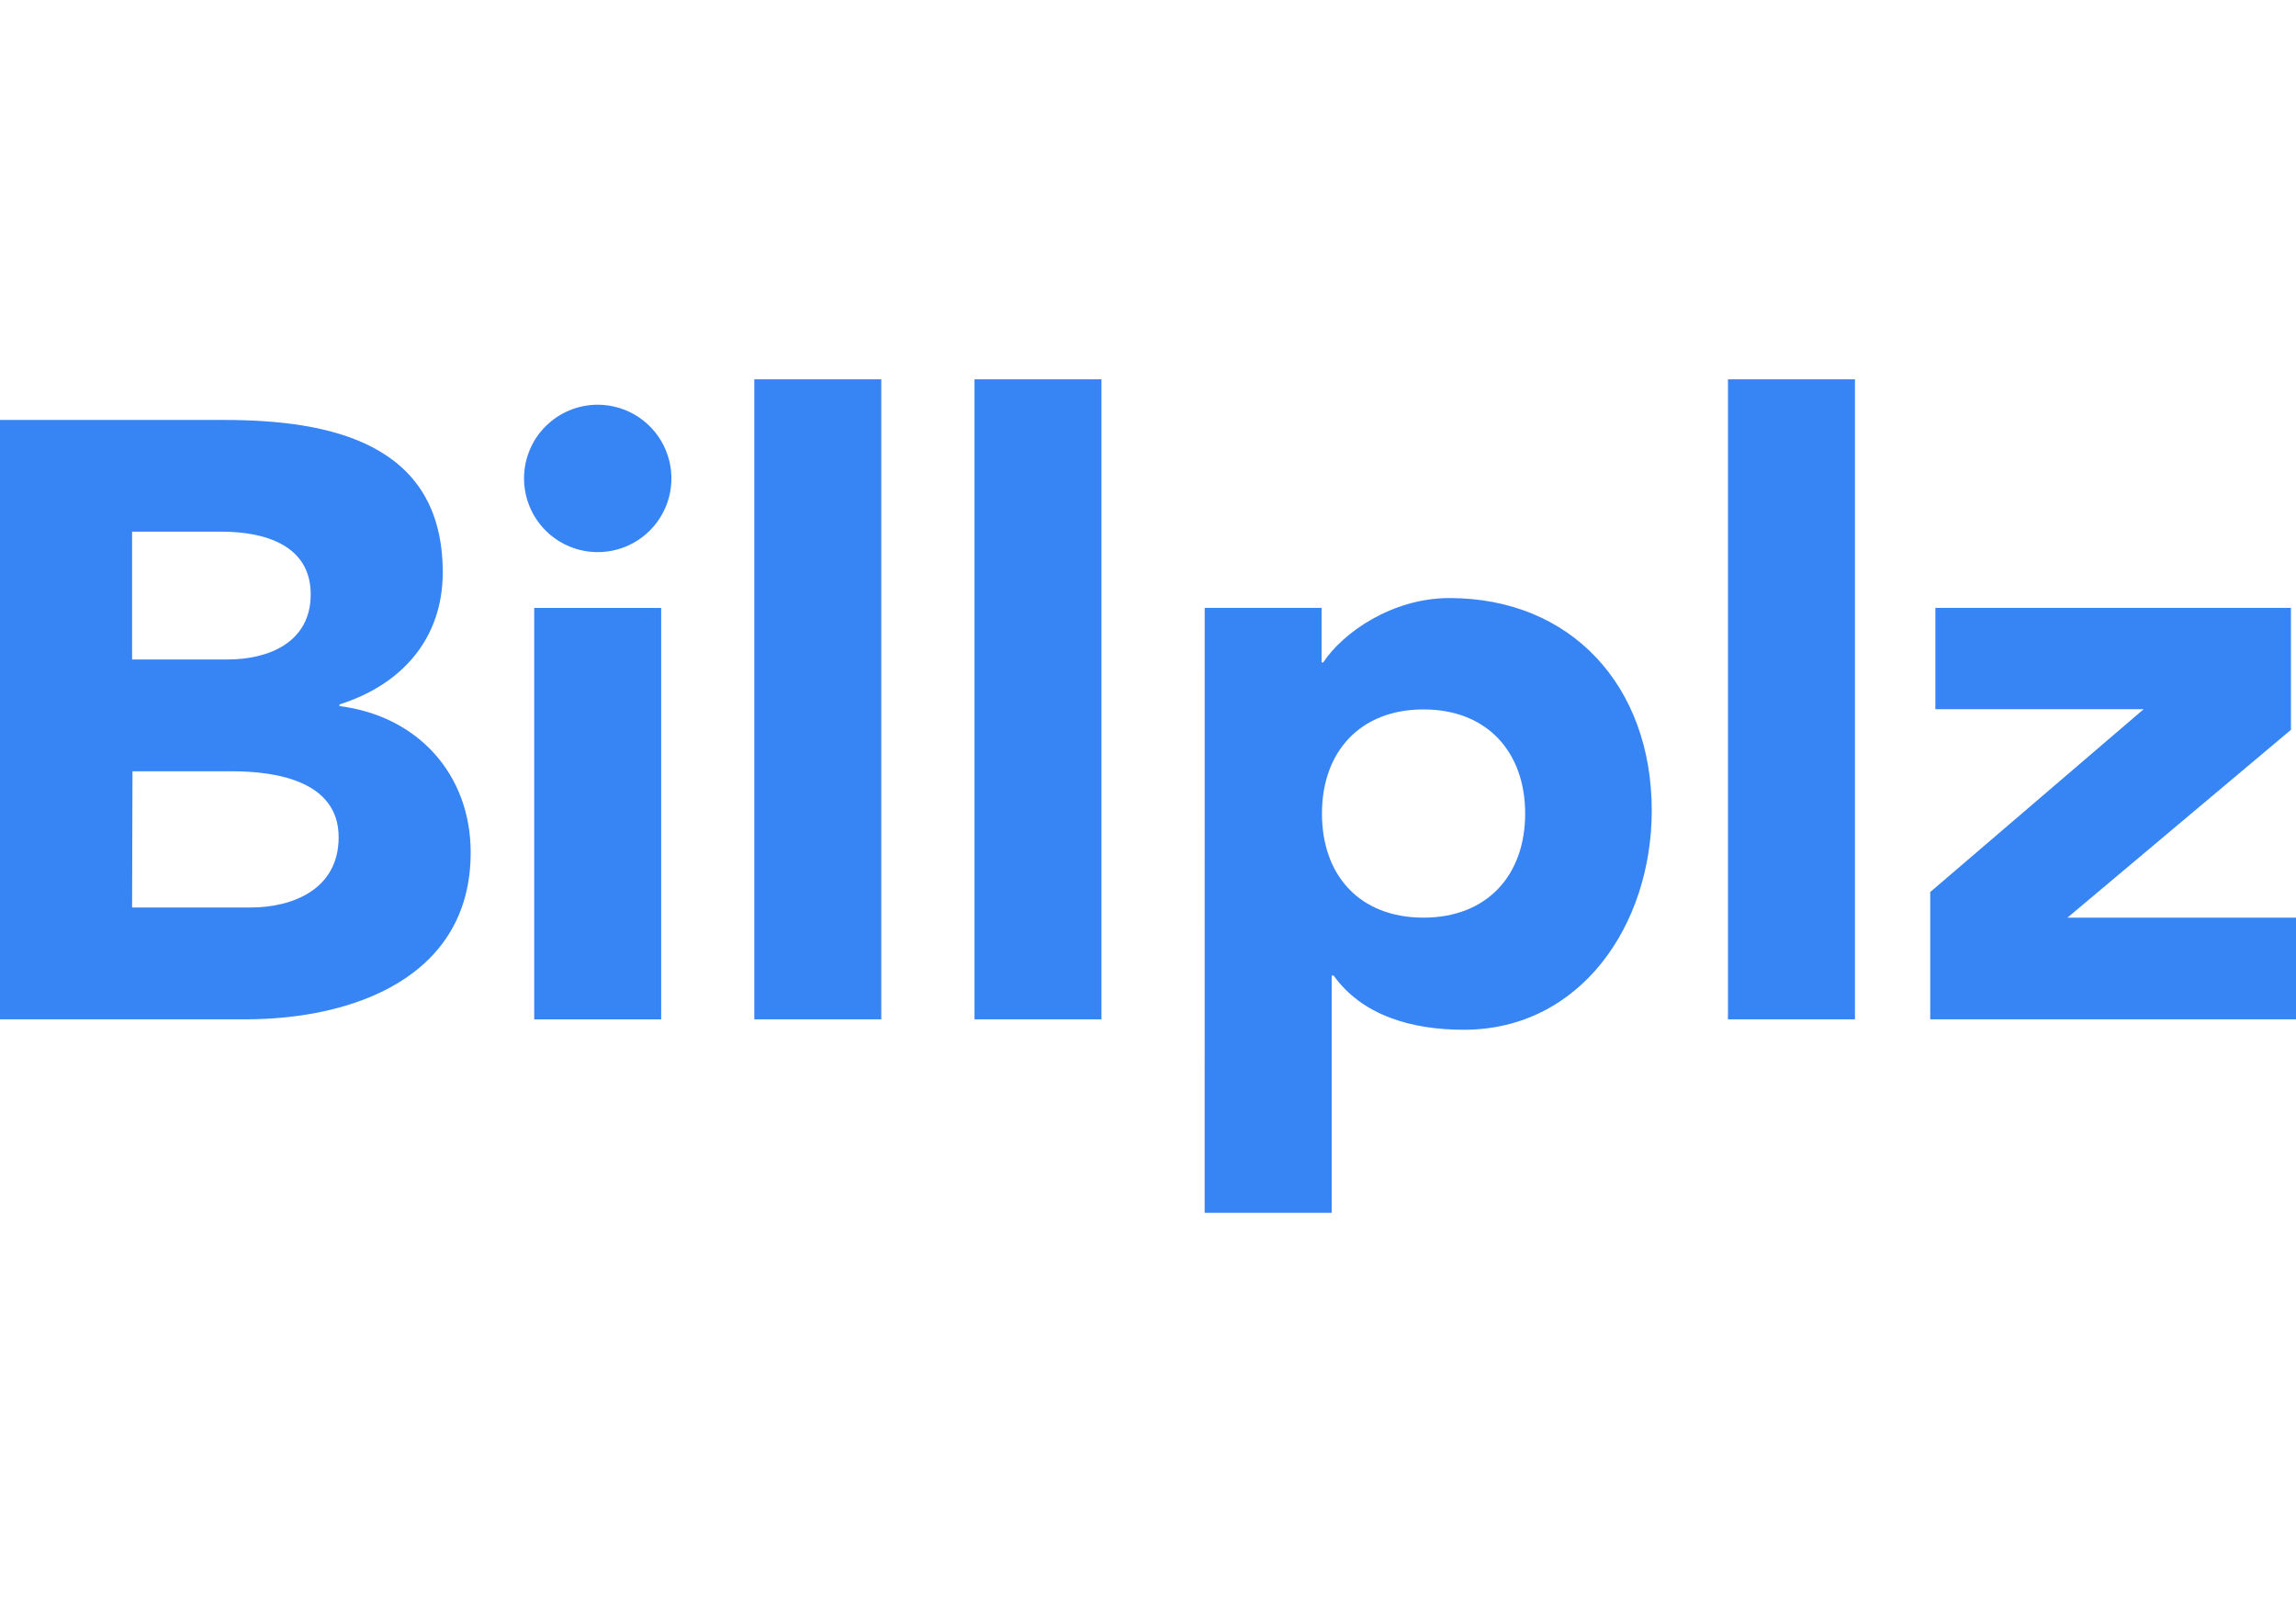 <svg width="115" height="80" viewBox="0 0 115 80" fill="none" xmlns="http://www.w3.org/2000/svg">
<g clip-path="url(#clip0)">
<path d="M0 21.035H11.193C16.453 21.035 22.176 22.139 22.176 28.667C22.176 32.018 20.098 34.306 17.005 35.284V35.368C20.945 35.866 23.575 38.803 23.575 42.701C23.575 48.98 17.641 51.058 12.297 51.058H0V21.035ZM6.616 33.033H11.408C13.444 33.033 15.563 32.186 15.563 29.771C15.563 27.268 13.187 26.632 11.109 26.632H6.616V33.033ZM6.616 45.457H12.55C14.628 45.457 16.962 44.568 16.962 41.938C16.962 39.098 13.781 38.634 11.619 38.634H6.636L6.616 45.457Z" fill="#3784F4"/>
<path d="M29.938 20.273C30.669 20.273 31.383 20.49 31.99 20.896C32.597 21.302 33.07 21.878 33.349 22.553C33.629 23.228 33.701 23.97 33.559 24.686C33.416 25.403 33.064 26.061 32.547 26.577C32.031 27.093 31.372 27.444 30.656 27.586C29.94 27.728 29.198 27.654 28.523 27.374C27.849 27.094 27.272 26.621 26.867 26.013C26.462 25.405 26.246 24.691 26.247 23.961C26.247 23.477 26.342 22.997 26.528 22.549C26.713 22.101 26.985 21.695 27.328 21.352C27.671 21.01 28.078 20.738 28.526 20.553C28.974 20.368 29.454 20.273 29.938 20.273ZM26.757 30.451H33.116V51.059H26.757V30.451Z" fill="#3784F4"/>
<path d="M37.781 19H44.141V51.058H37.781V19Z" fill="#3784F4"/>
<path d="M48.81 19H55.169V51.058H48.81V19Z" fill="#3784F4"/>
<path d="M60.34 30.448H66.194V33.181H66.278C67.252 31.694 69.728 29.957 72.596 29.957C78.702 29.957 82.731 34.365 82.731 40.598C82.731 46.325 79.17 51.581 73.316 51.581C70.686 51.581 68.229 50.86 66.799 48.867H66.7V60.75H60.337L60.34 30.448ZM71.3 45.965C74.481 45.965 76.391 43.845 76.391 40.752C76.391 37.658 74.474 35.535 71.3 35.535C68.126 35.535 66.213 37.654 66.213 40.752C66.213 43.849 68.103 45.965 71.3 45.965Z" fill="#3784F4"/>
<path d="M86.549 19H92.909V51.058H86.549V19Z" fill="#3784F4"/>
<path d="M96.68 44.682L107.368 35.525H96.937V30.449H114.747V36.556L103.55 45.967H115V51.057H96.68V44.682Z" fill="#3784F4"/>
</g>
<defs>
<clipPath id="clip0">
<rect width="115" height="80" fill="white"/>
</clipPath>
</defs>
</svg>
